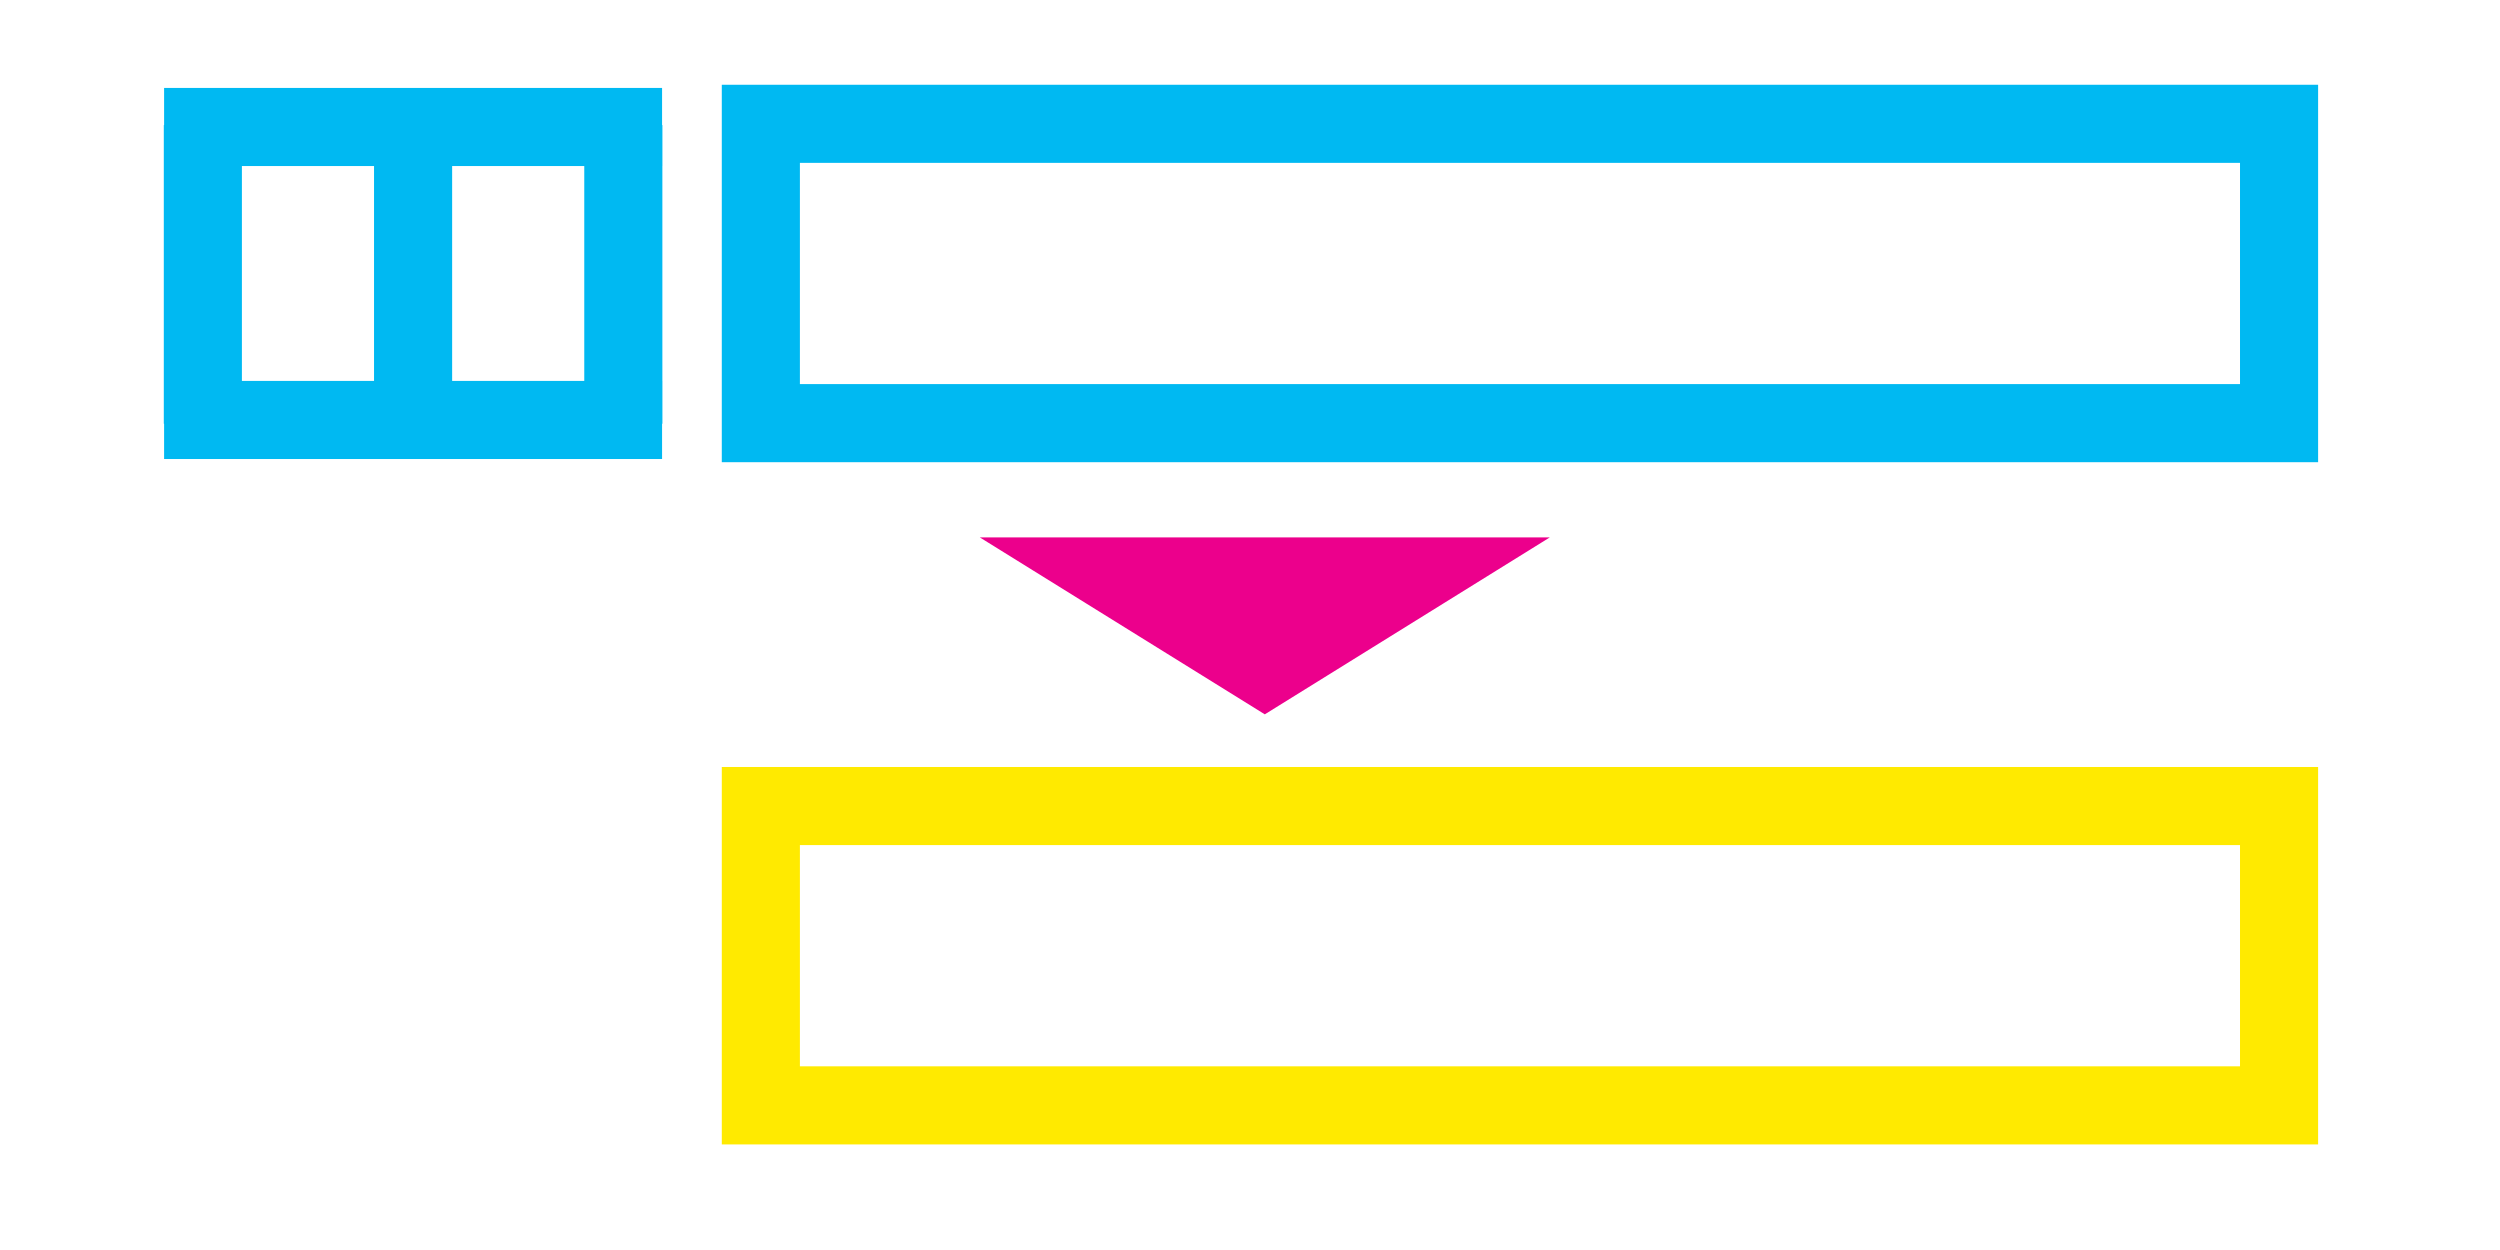 <?xml version="1.0" encoding="UTF-8" standalone="no"?>
<!-- Created with Inkscape (http://www.inkscape.org/) -->

<svg
   width="128"
   height="64"
   viewBox="0 0 33.867 16.933"
   version="1.1"
   id="svg1"
   xmlns="http://www.w3.org/2000/svg"
   xmlns:svg="http://www.w3.org/2000/svg">
  <defs
     id="defs1" />
  <g
     id="layer1">
    <path
       style="fill:#ec008c;fill-opacity:1;stroke:#ec008c;stroke-width:0.89;stroke-miterlimit:10;stroke-opacity:1"
       d="m 14.834,7.725 h 4.6 l -2.3,1.428 z"
       id="path11" />
    <path
       style="fill:none;fill-opacity:1;stroke:#00b9f2;stroke-width:1.058;stroke-miterlimit:10;stroke-dasharray:none;stroke-opacity:1"
       d="m 2.223,1.72 6.746,0"
       id="path13" />
    <path
       style="fill:none;fill-opacity:1;stroke:#00b9f2;stroke-width:1.058;stroke-miterlimit:10;stroke-dasharray:none;stroke-opacity:1"
       d="M 2.223,5.689 H 8.969"
       id="path14" />
    <path
       style="fill:none;fill-opacity:1;stroke:#00b9f2;stroke-width:1.058;stroke-miterlimit:10;stroke-dasharray:none;stroke-opacity:1"
       d="M 2.748,1.694 V 5.74"
       id="path15" />
    <path
       style="fill:none;fill-opacity:1;stroke:#00b9f2;stroke-width:1.058;stroke-miterlimit:10;stroke-dasharray:none;stroke-opacity:1"
       d="M 5.596,1.694 V 5.74"
       id="path15-9" />
    <path
       style="fill:none;fill-opacity:1;stroke:#00b9f2;stroke-width:1.058;stroke-miterlimit:10;stroke-dasharray:none;stroke-opacity:1"
       d="M 8.444,1.694 V 5.74"
       id="path15-94" />
    <rect
       style="fill:none;fill-opacity:1;stroke:#00b9f2;stroke-width:1.058;stroke-miterlimit:10;stroke-dasharray:none;stroke-opacity:1"
       id="rect26"
       width="20.567"
       height="4.055"
       x="10.307"
       y="1.677" />
    <rect
       style="fill:none;fill-opacity:1;stroke:#ffea00;stroke-width:1.058;stroke-miterlimit:10;stroke-dasharray:none;stroke-opacity:1"
       id="rect27"
       width="20.567"
       height="4.055"
       x="10.307"
       y="10.919" />
  </g>
</svg>
